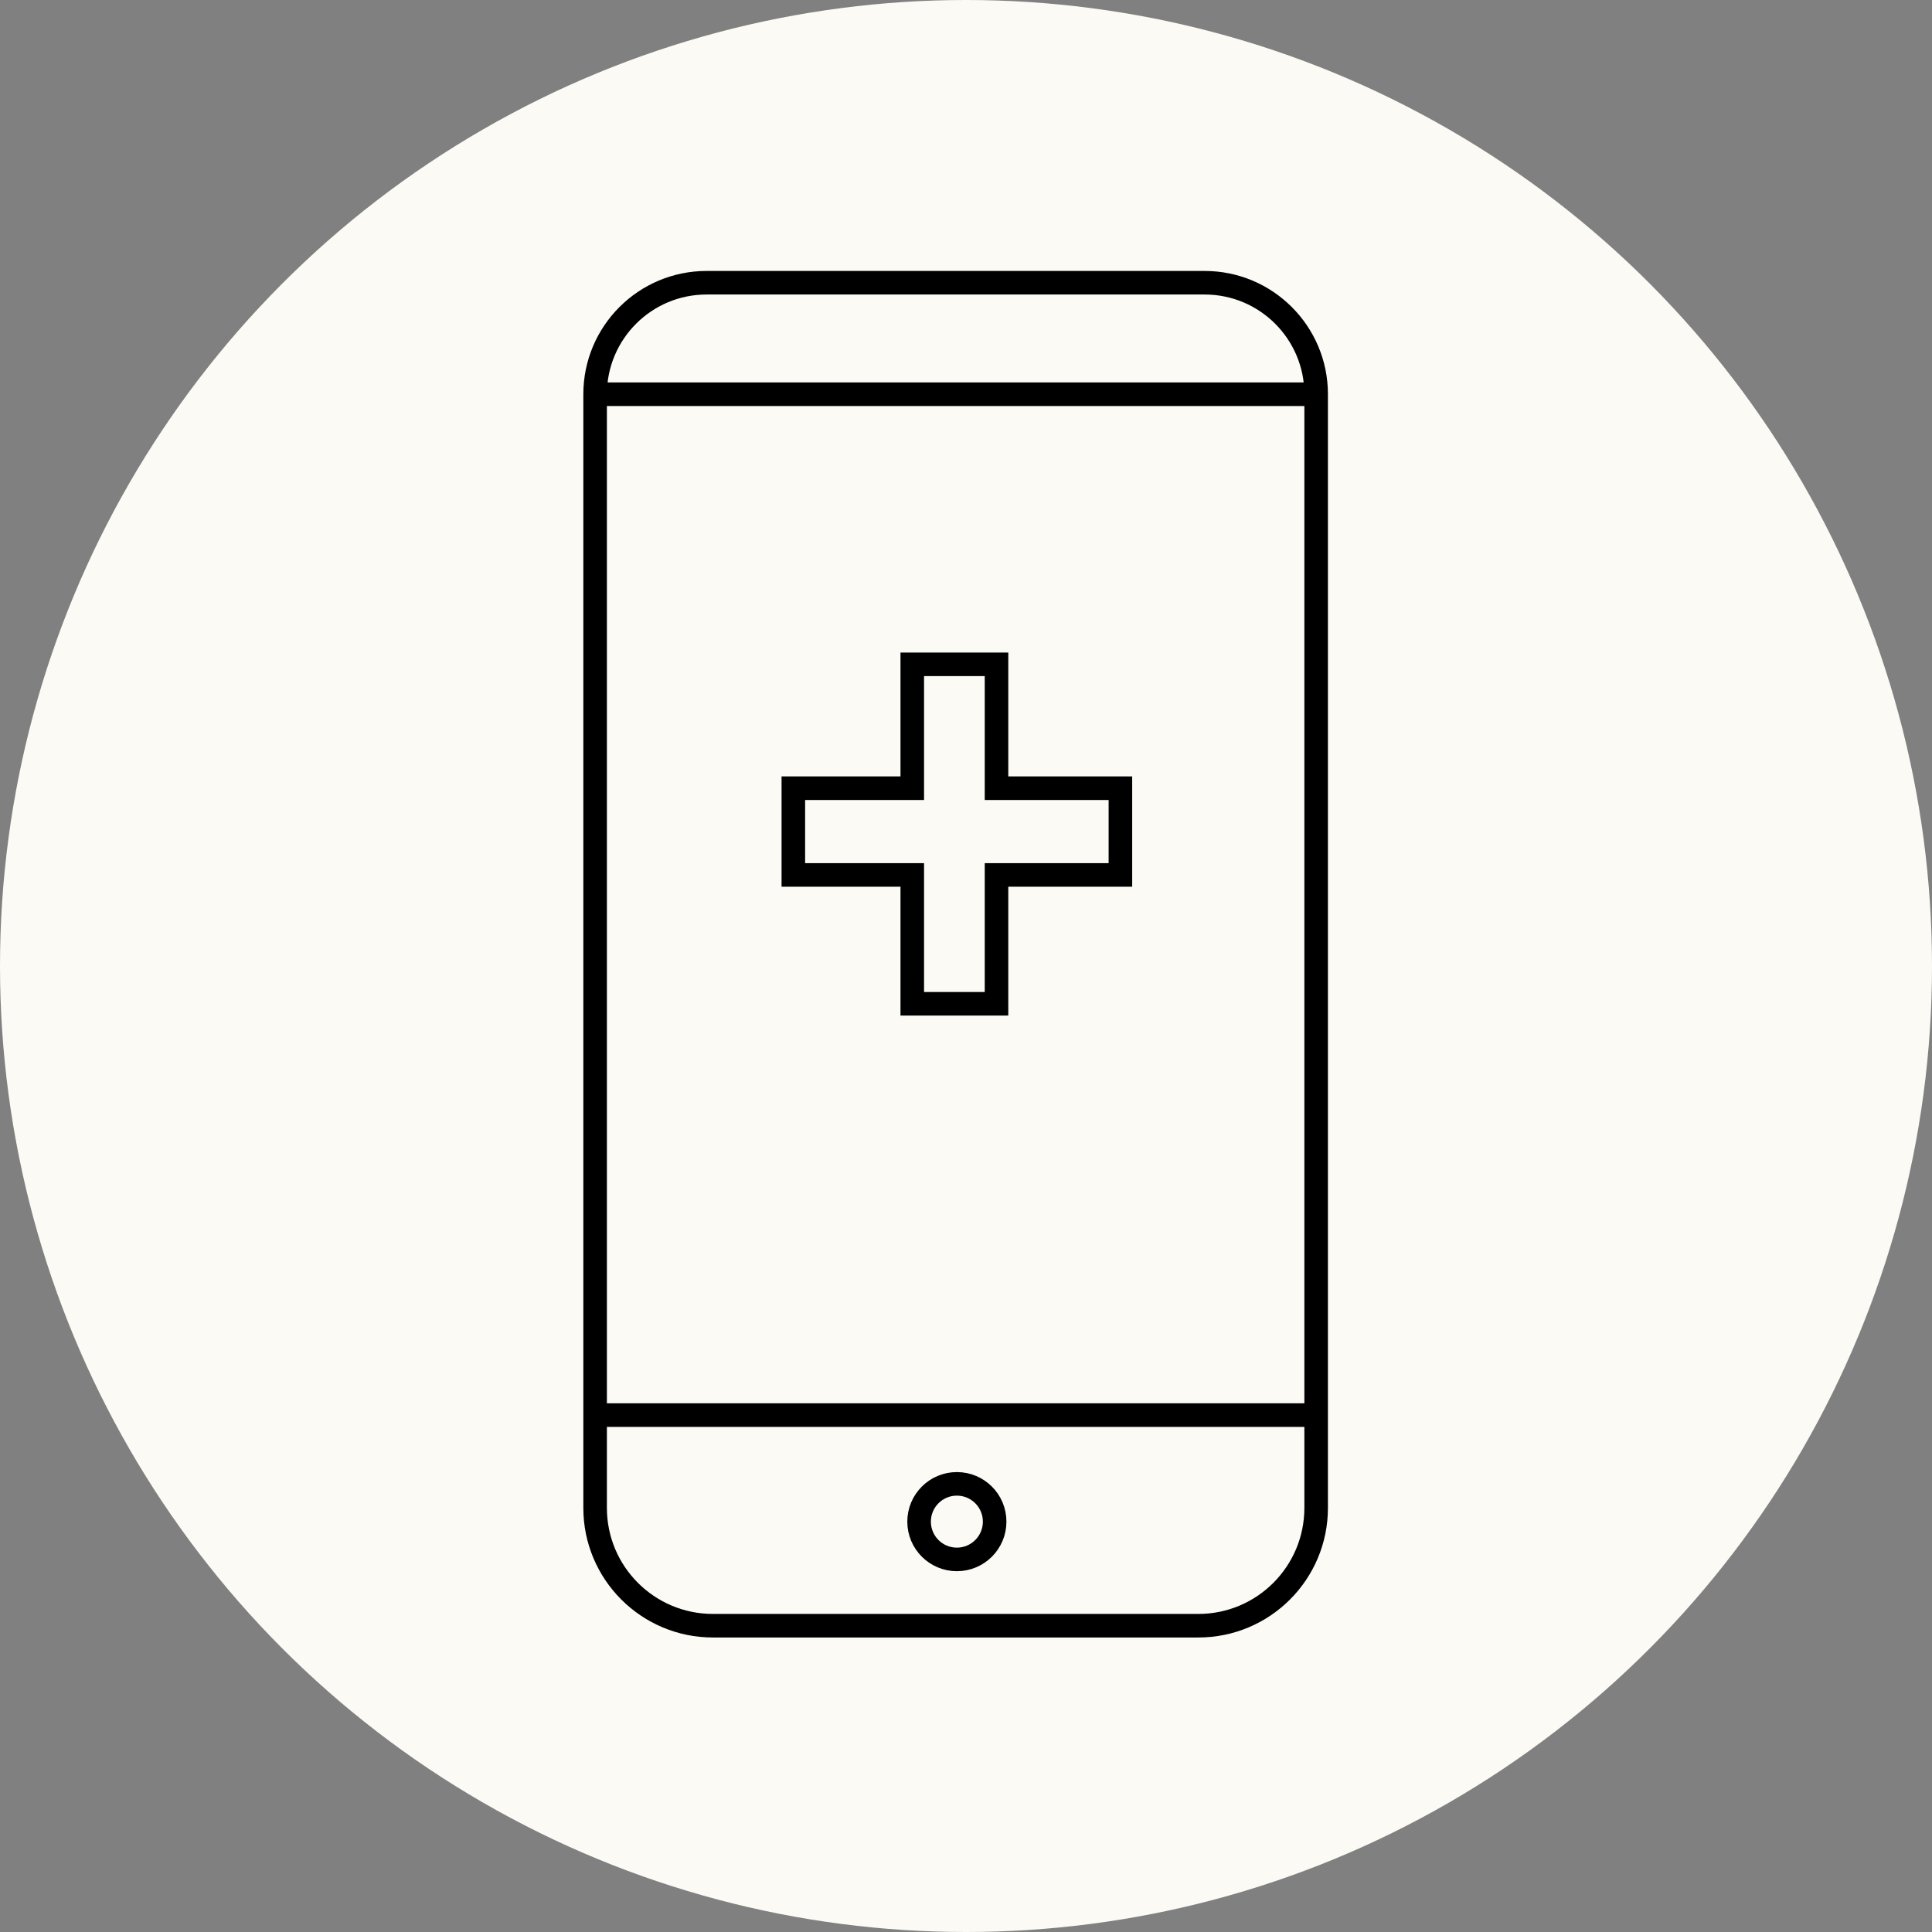 <svg width="164" height="164" viewBox="0 0 164 164" fill="none" xmlns="http://www.w3.org/2000/svg">
<rect x="0" y="0" width="164" height="164" fill="#808080" stroke="none"/>
<circle cx="82" cy="82" r="82" fill="#FBFAF5"/>
<path d="M50.517 120.122V128C50.517 133.523 54.994 138 60.517 138H101.723C107.246 138 111.723 133.523 111.723 128V120.122M50.517 120.122H111.723M50.517 120.122V33.465M111.723 120.122V33.465M50.517 33.465V33.465C50.517 28.238 54.754 24 59.981 24H102.258C107.486 24 111.723 28.238 111.723 33.465V33.465M50.517 33.465H111.723" stroke="black" stroke-width="2" stroke-linecap="round"/>
<path d="M84.432 129.166C84.432 130.937 82.996 132.373 81.225 132.373C79.454 132.373 78.018 130.937 78.018 129.166C78.018 127.395 79.454 125.959 81.225 125.959C82.996 125.959 84.432 127.395 84.432 129.166Z" stroke="black" stroke-width="2"/>
<path d="M84.59 56.391H77.439V66.908H67.343V74.269H77.439V85.207H84.59V74.269H95.107V66.908H84.59V56.391Z" stroke="black" stroke-width="2" stroke-linecap="round"/>
</svg>
